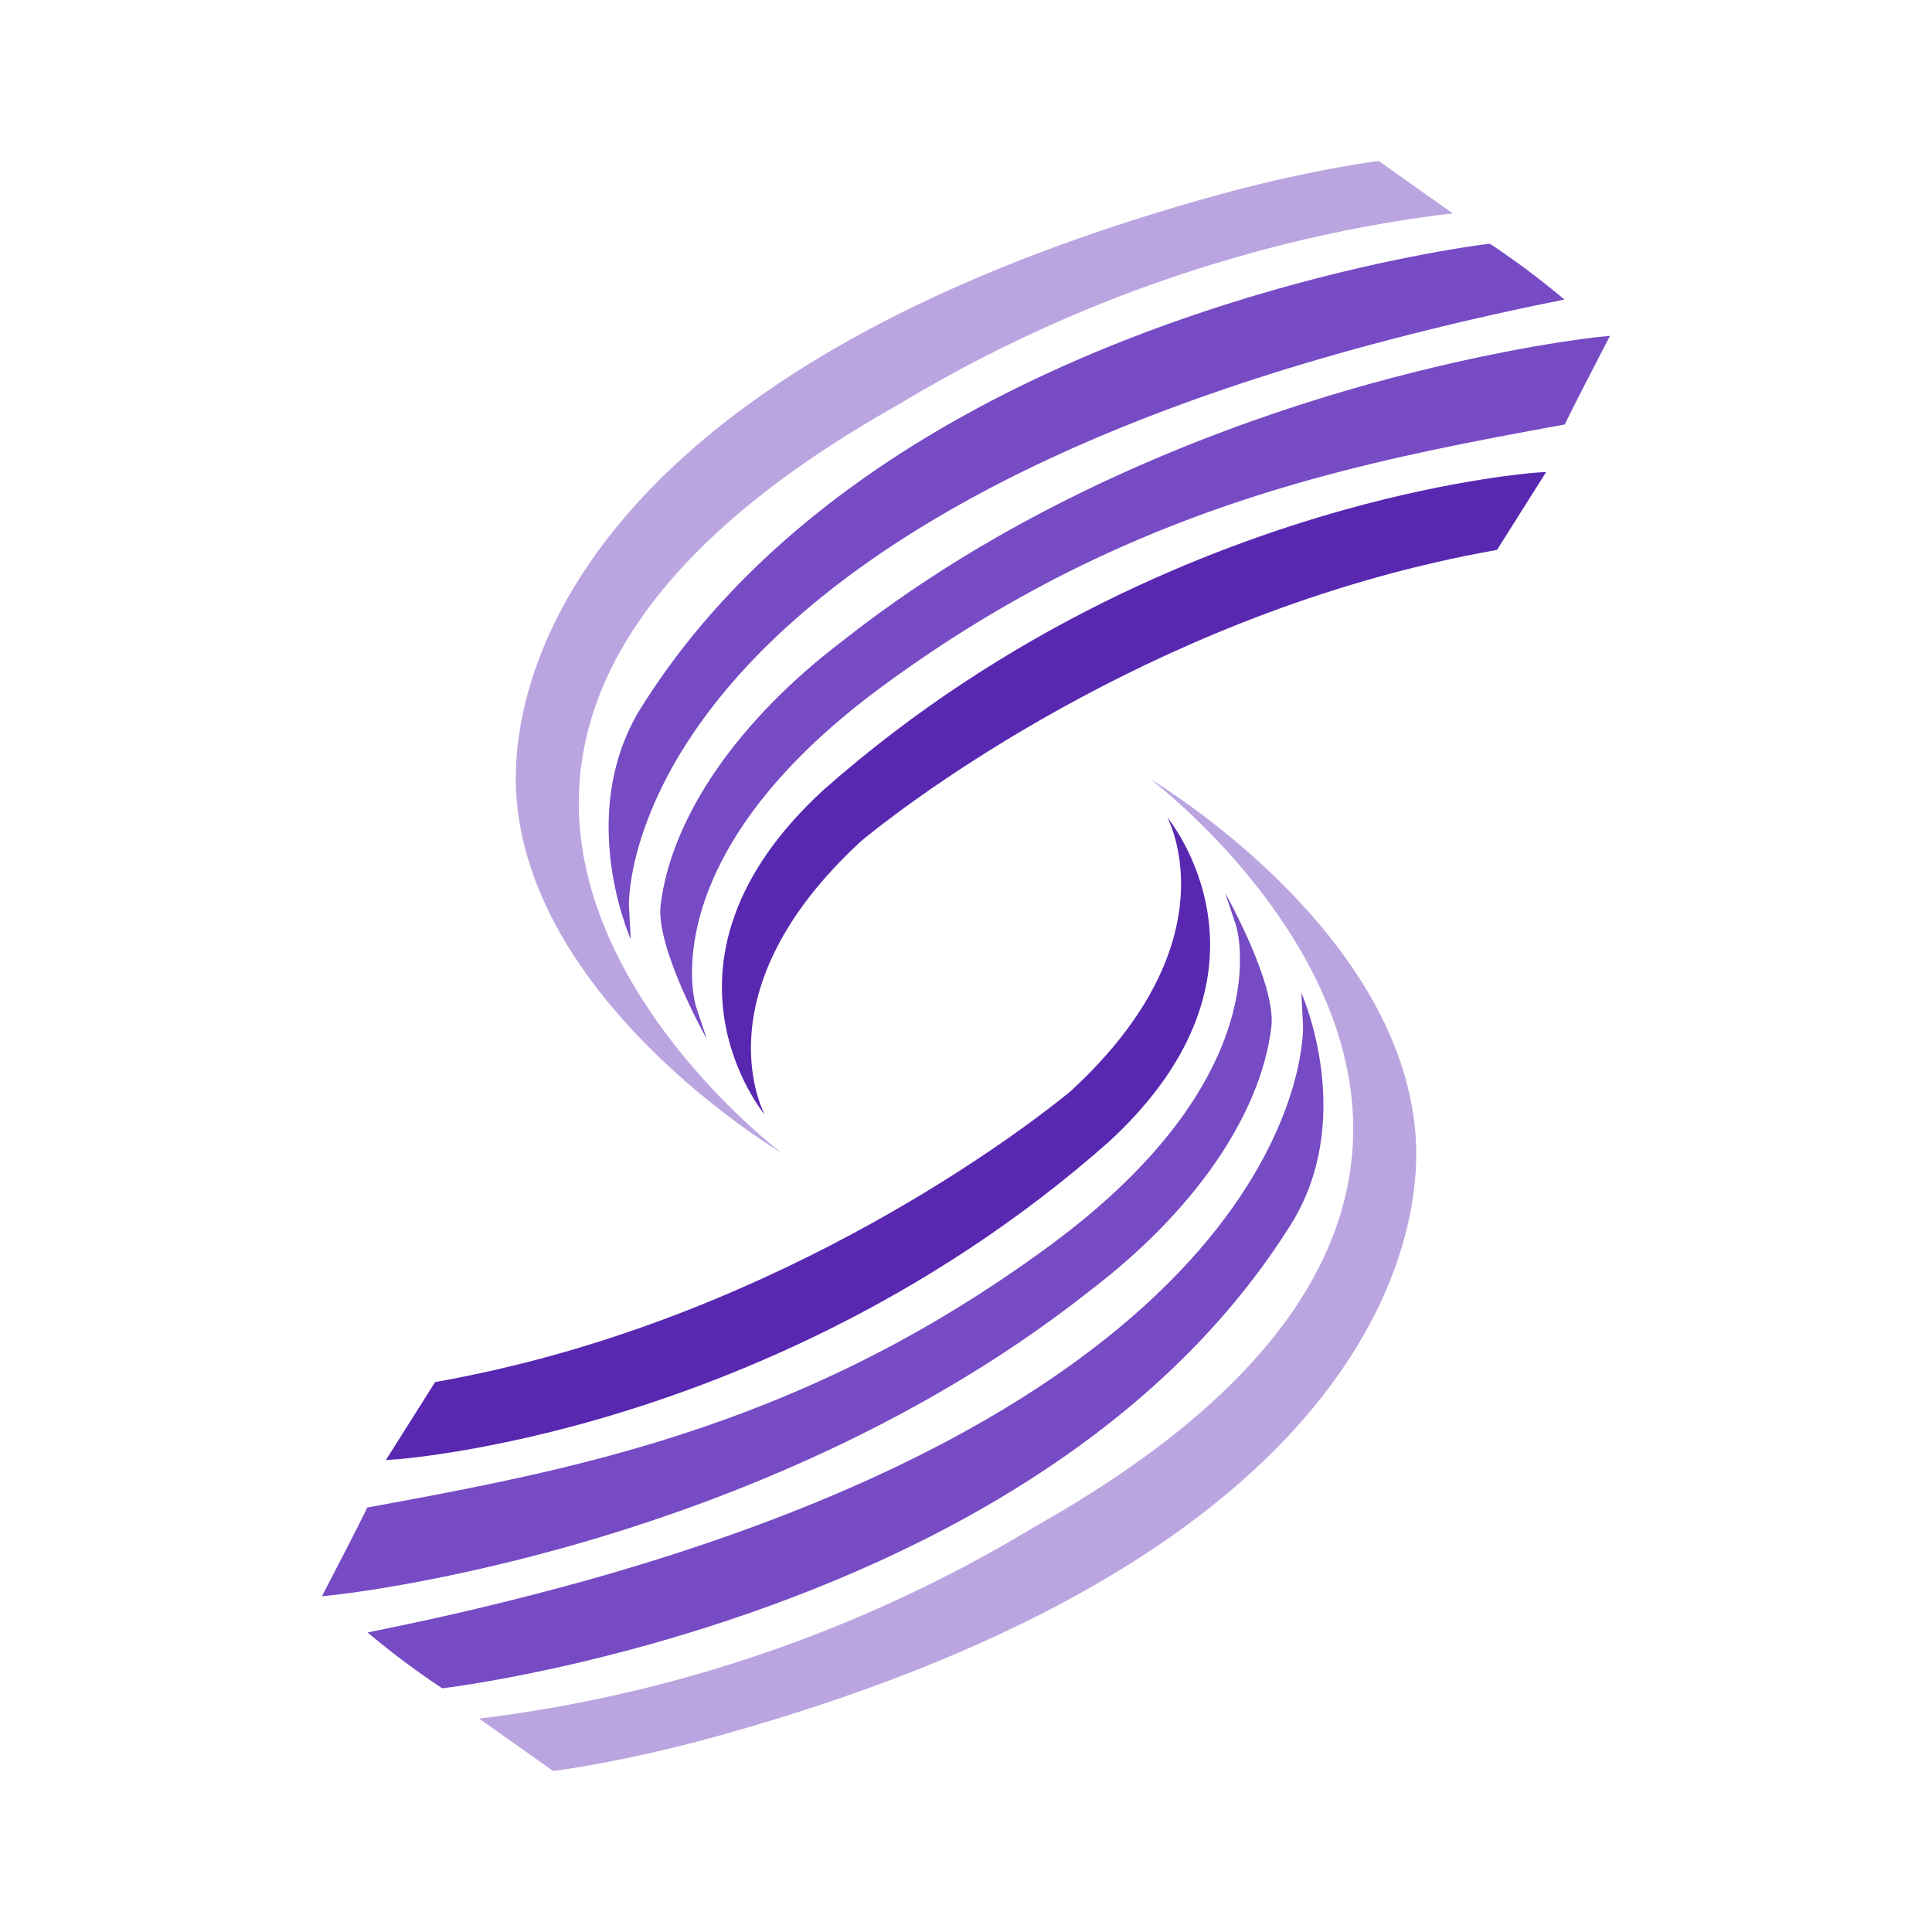 <svg xmlns="http://www.w3.org/2000/svg" width="24" height="24" fill="none" viewBox="0 0 24 24">
    <path fill="#5928B1" d="M16.707 6.331c-1.694.473-4.194 1.461-6.483 3.487-2.301 2.12-.74 4.01-.723 4.03 0 0-.843-1.523 1.196-3.399.026-.022 2.63-2.223 6.416-3.28.482-.134.97-.246 1.45-.332l.034-.007.61-.967-.15.01c-.01.002-.961.071-2.35.458"/>
    <path fill="#764BC4" d="M19.312 3.62a10 10 0 0 0-.783-.578l-.024-.014-.027.003c-.01.001-1.062.128-2.51.531-2.59.722-6.072 2.204-7.958 5.157-.896 1.341-.175 2.946-.175 2.946l-.022-.408c-.002-.044-.126-4.37 8.934-6.898a37 37 0 0 1 2.532-.606l.155-.032z"/>
    <path fill="#764BC4" d="M19.86 4.186c-.012 0-1.204.125-2.864.588-1.757.49-4.316 1.44-6.526 3.185-1.303.99-2.127 2.186-2.263 3.28-.066.534.573 1.667.573 1.667l-.134-.403c-.006-.018-.577-1.851 2.316-3.978 1.621-1.192 3.311-2.008 5.317-2.567 1.034-.288 2.025-.478 3.12-.678l.039-.007.017-.035c.082-.174.477-.935.481-.943L20 4.172z"/>
    <path fill="#BBA5E1" d="M7.197 9.751c.11-1.717 1.438-3.304 3.952-4.718a17.4 17.4 0 0 1 4.402-1.891c1.353-.378 2.497-.49 2.497-.49L17.128 2c-.008.001-.856.103-2.068.441-7.771 2.167-8.734 5.901-8.648 7.402.15 2.618 3.298 4.479 3.298 4.479S7.035 12.31 7.197 9.75"/>
    <path fill="#5928B1" d="M7.293 17.669c1.694-.473 4.194-1.461 6.484-3.487 2.3-2.12.739-4.01.722-4.03 0 0 .843 1.523-1.196 3.4-.026.021-2.63 2.223-6.416 3.279-.482.134-.97.246-1.45.332l-.033.007-.61.967.15-.01c.009-.002.96-.071 2.35-.458"/>
    <path fill="#764BC4" d="M4.688 20.38q.377.308.783.578l.024.014.027-.003c.011-.001 1.062-.128 2.51-.531 2.59-.723 6.073-2.204 7.959-5.157.896-1.341.175-2.946.175-2.946l.021.408c.002.044.126 4.37-8.934 6.898q-1.254.348-2.532.606l-.155.032z"/>
    <path fill="#764BC4" d="M4.14 19.814c.012 0 1.203-.125 2.864-.588 1.758-.49 4.317-1.44 6.526-3.185 1.303-.99 2.128-2.186 2.263-3.28.066-.534-.573-1.667-.573-1.667l.134.402c.006.019.578 1.852-2.316 3.979-1.621 1.192-3.31 2.008-5.317 2.567-1.034.289-2.025.478-3.12.678l-.039.007-.016.035c-.083.174-.478.935-.482.942L4 19.829z"/>
    <path fill="#BBA5E1" d="M16.803 14.249c-.109 1.717-1.437 3.304-3.952 4.718a17.4 17.4 0 0 1-6.899 2.382l.92.651c.009-.001.857-.103 2.068-.441 7.771-2.167 8.734-5.901 8.648-7.402-.15-2.618-3.298-4.478-3.298-4.478s2.676 2.01 2.513 4.57"/>
</svg>
